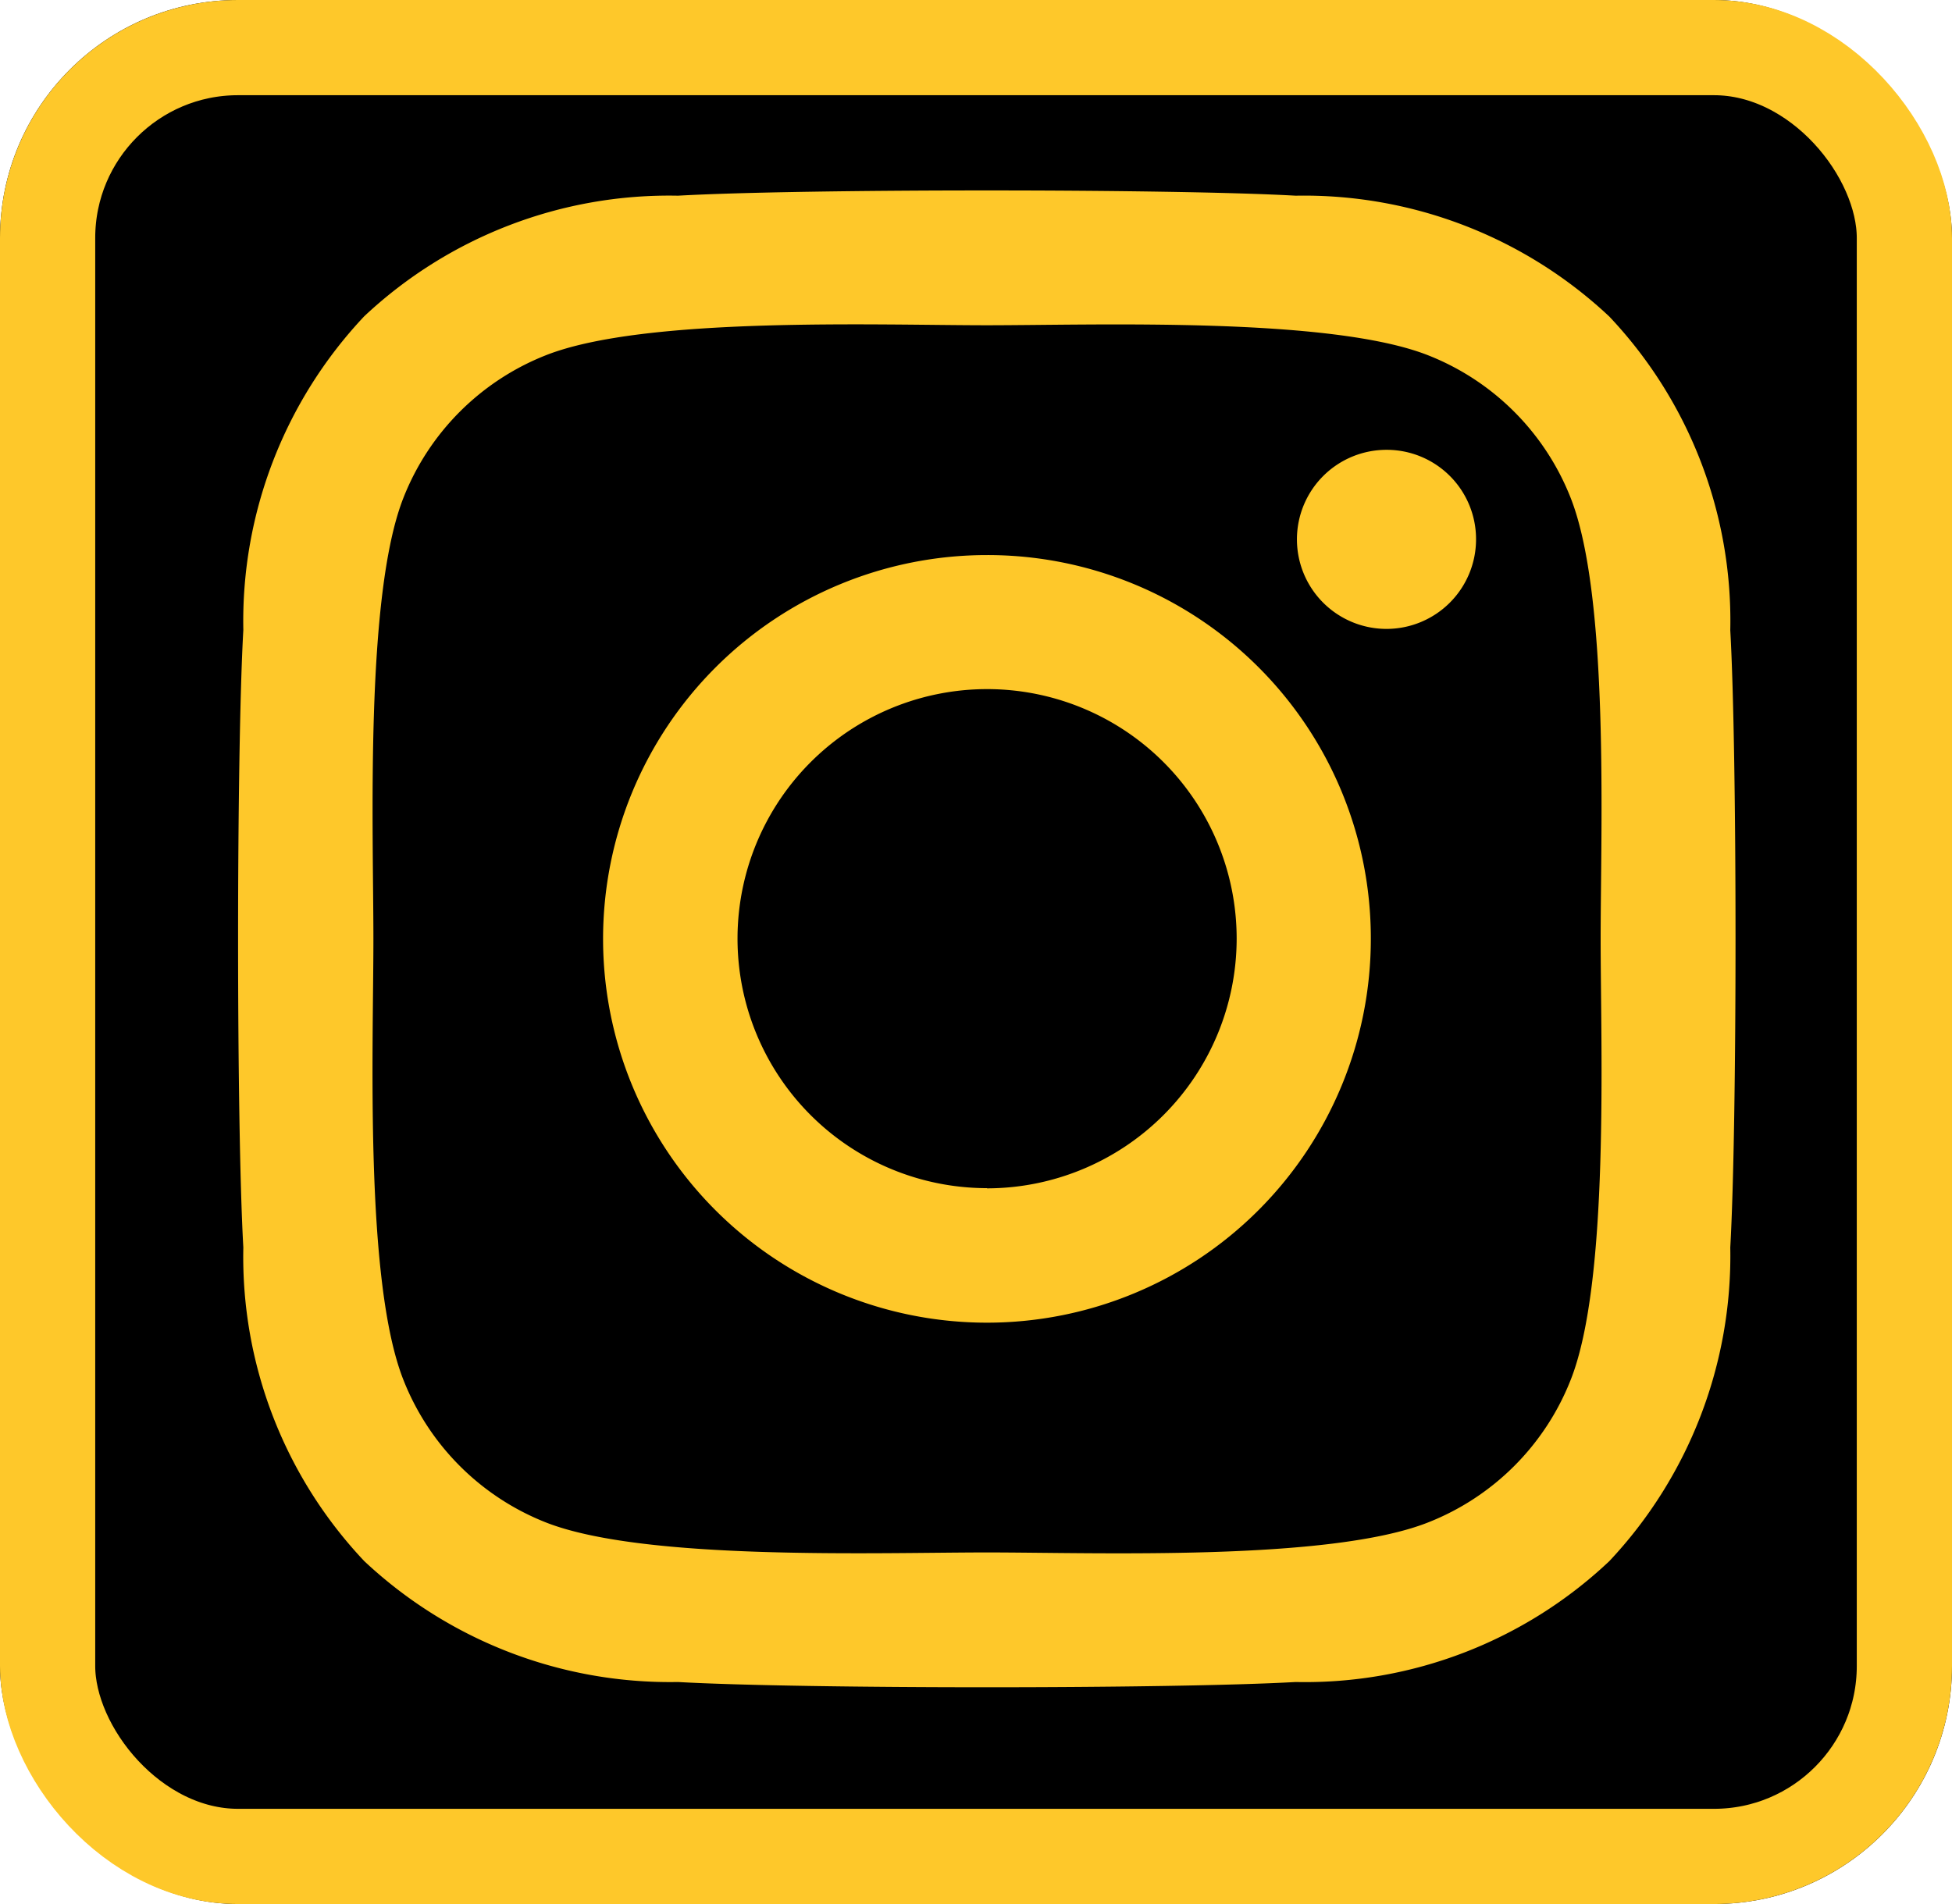 <svg xmlns="http://www.w3.org/2000/svg" width="41" height="40" viewBox="0 0 41 40">
  <g id="insta" transform="translate(-60.656 -43)">
    <g id="Rectangle_7" data-name="Rectangle 7" transform="translate(60.656 43)" stroke="#fec82a" stroke-width="2">
      <rect width="41" height="40" rx="5" stroke="none"/>
      <rect x="1" y="1" width="39" height="38" rx="4" fill="none"/>
    </g>
    <path id="instagram-brands" d="M15.655,39.486a8.063,8.063,0,1,0,8.063,8.063A8.05,8.05,0,0,0,15.655,39.486Zm0,13.3A5.242,5.242,0,1,1,20.9,47.548a5.251,5.251,0,0,1-5.242,5.242ZM25.928,39.156a1.881,1.881,0,1,1-1.881-1.881A1.876,1.876,0,0,1,25.928,39.156Zm5.34,1.909a9.306,9.306,0,0,0-2.54-6.589,9.368,9.368,0,0,0-6.589-2.54c-2.6-.147-10.378-.147-12.974,0a9.354,9.354,0,0,0-6.589,2.533,9.337,9.337,0,0,0-2.54,6.589c-.147,2.6-.147,10.378,0,12.974a9.306,9.306,0,0,0,2.54,6.589,9.38,9.38,0,0,0,6.589,2.54c2.6.147,10.378.147,12.974,0a9.306,9.306,0,0,0,6.589-2.54,9.368,9.368,0,0,0,2.54-6.589C31.415,51.436,31.415,43.661,31.268,41.065ZM27.914,56.818a5.307,5.307,0,0,1-2.989,2.989c-2.07.821-6.982.632-9.269.632s-7.206.182-9.269-.632A5.307,5.307,0,0,1,3.4,56.818c-.821-2.07-.632-6.982-.632-9.269s-.182-7.206.632-9.269A5.307,5.307,0,0,1,6.386,35.29c2.07-.821,6.982-.632,9.269-.632s7.206-.182,9.269.632a5.307,5.307,0,0,1,2.989,2.989c.821,2.07.632,6.982.632,9.269S28.735,54.755,27.914,56.818Z" transform="translate(65.731 15.175)" fill="#fec82a"/>
  </g>
</svg>
